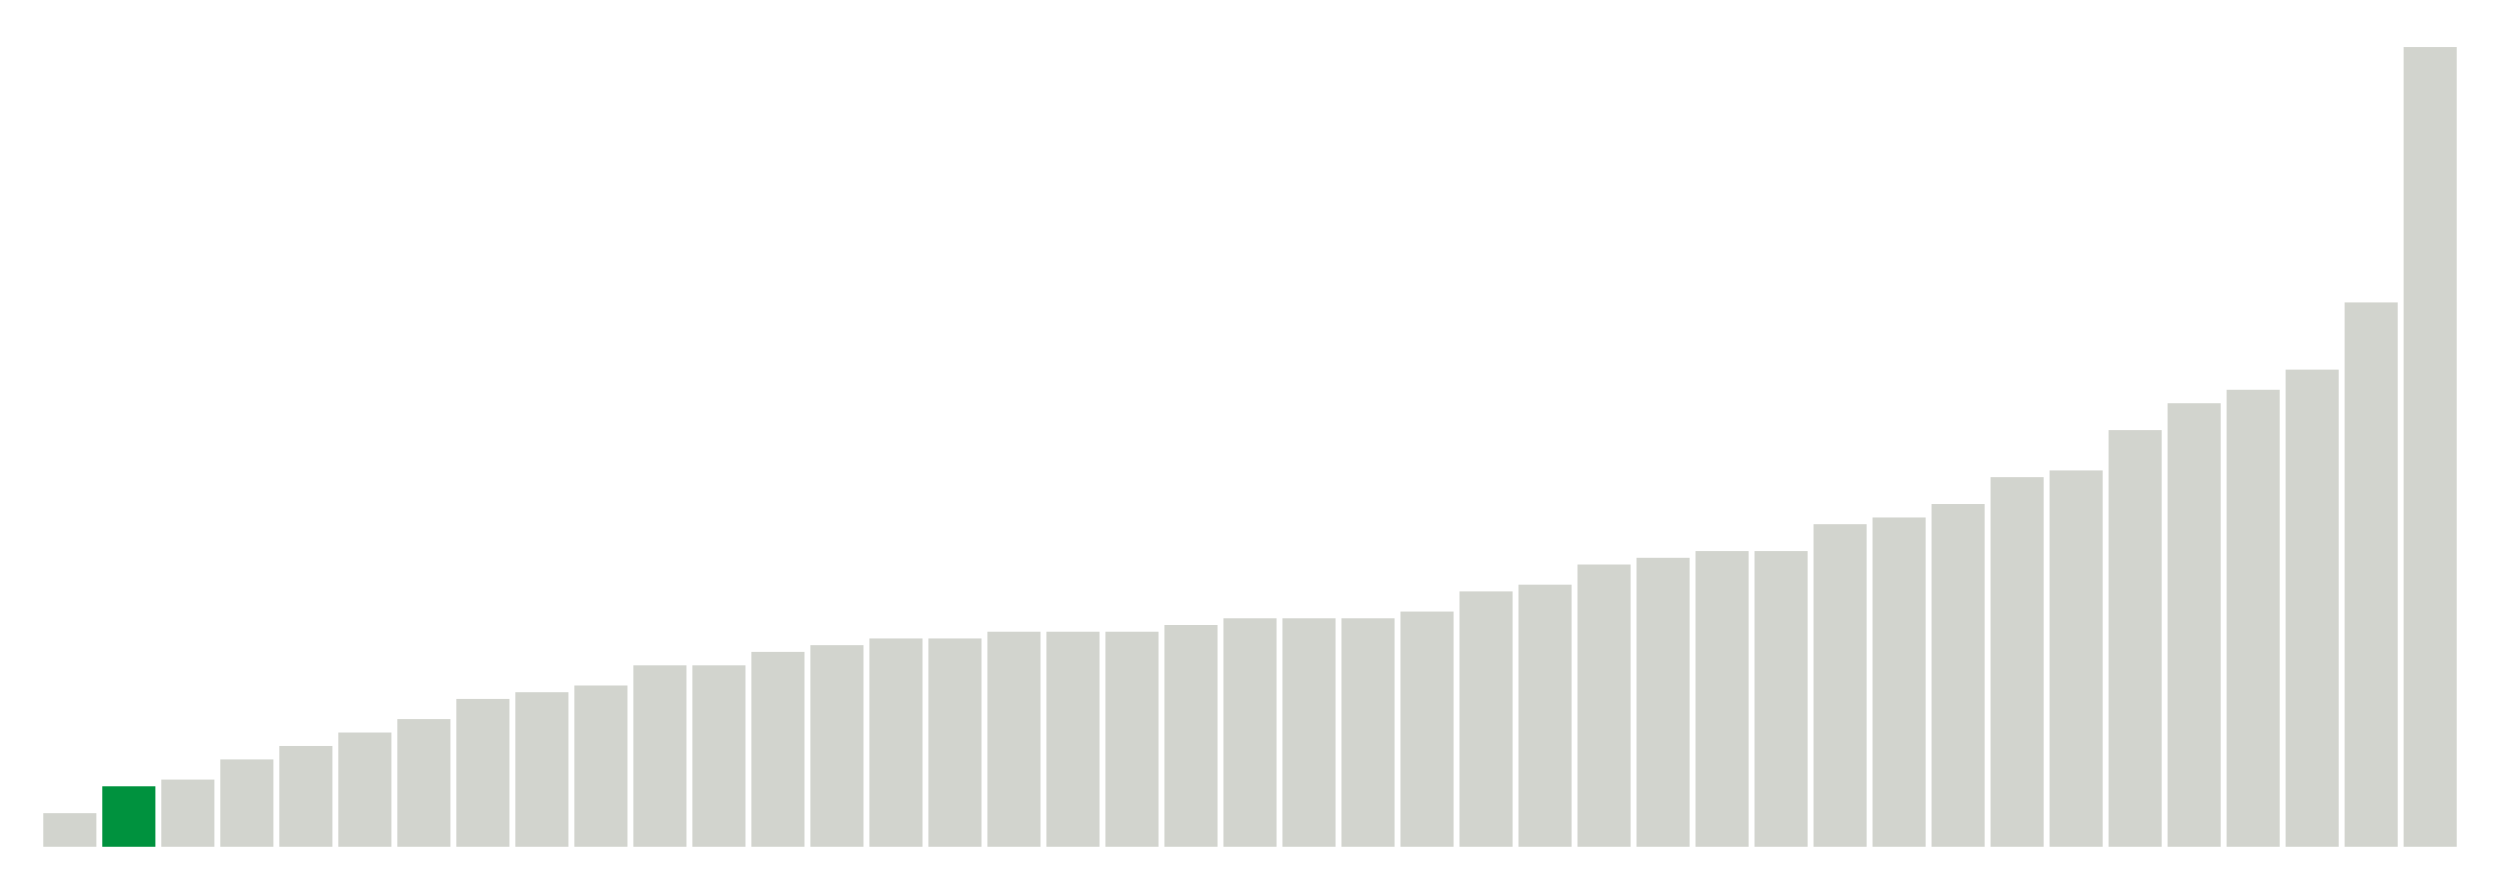 <svg xmlns="http://www.w3.org/2000/svg" xmlns:xlink="http://www.w3.org/1999/xlink" version="1.1" class="marks" width="310" height="110" ><g fill="none" stroke-miterlimit="10" transform="translate(5,5)"><g class="mark-group role-frame root" role="graphics-object" aria-roledescription="group mark container"><g transform="translate(0,0)"><path class="background" aria-hidden="true" d="M0,0h300v100h-300Z" stroke="#ddd" stroke-width="0"/><g><g class="mark-rect role-mark marks" role="graphics-symbol" aria-roledescription="rect mark container"><path d="M0.366,95.833h6.585v4.167h-6.585Z" fill="#D2D4CE"/><path d="M7.683,92.5h6.585v7.5h-6.585Z" fill="#00923E"/><path d="M15,91.667h6.585v8.333h-6.585Z" fill="#D2D4CE"/><path d="M22.317,89.167h6.585v10.833h-6.585Z" fill="#D2D4CE"/><path d="M29.634,87.5h6.585v12.5h-6.585Z" fill="#D2D4CE"/><path d="M36.951,85.833h6.585v14.167h-6.585Z" fill="#D2D4CE"/><path d="M44.268,84.167h6.585v15.833h-6.585Z" fill="#D2D4CE"/><path d="M51.585,81.667h6.585v18.333h-6.585Z" fill="#D2D4CE"/><path d="M58.902,80.833h6.585v19.167h-6.585Z" fill="#D2D4CE"/><path d="M66.22,80h6.585v20h-6.585Z" fill="#D2D4CE"/><path d="M73.537,77.5h6.585v22.5h-6.585Z" fill="#D2D4CE"/><path d="M80.854,77.5h6.585v22.5h-6.585Z" fill="#D2D4CE"/><path d="M88.171,75.833h6.585v24.167h-6.585Z" fill="#D2D4CE"/><path d="M95.488,75h6.585v25h-6.585Z" fill="#D2D4CE"/><path d="M102.805,74.167h6.585v25.833h-6.585Z" fill="#D2D4CE"/><path d="M110.122,74.167h6.585v25.833h-6.585Z" fill="#D2D4CE"/><path d="M117.439,73.333h6.585v26.667h-6.585Z" fill="#D2D4CE"/><path d="M124.756,73.333h6.585v26.667h-6.585Z" fill="#D2D4CE"/><path d="M132.073,73.333h6.585v26.667h-6.585Z" fill="#D2D4CE"/><path d="M139.39,72.5h6.585v27.5h-6.585Z" fill="#D2D4CE"/><path d="M146.707,71.667h6.585v28.333h-6.585Z" fill="#D2D4CE"/><path d="M154.024,71.667h6.585v28.333h-6.585Z" fill="#D2D4CE"/><path d="M161.341,71.667h6.585v28.333h-6.585Z" fill="#D2D4CE"/><path d="M168.659,70.833h6.585v29.167h-6.585Z" fill="#D2D4CE"/><path d="M175.976,68.333h6.585v31.667h-6.585Z" fill="#D2D4CE"/><path d="M183.293,67.5h6.585v32.5h-6.585Z" fill="#D2D4CE"/><path d="M190.61,65h6.585v35h-6.585Z" fill="#D2D4CE"/><path d="M197.927,64.167h6.585v35.833h-6.585Z" fill="#D2D4CE"/><path d="M205.244,63.333h6.585v36.667h-6.585Z" fill="#D2D4CE"/><path d="M212.561,63.333h6.585v36.667h-6.585Z" fill="#D2D4CE"/><path d="M219.878,60h6.585v40h-6.585Z" fill="#D2D4CE"/><path d="M227.195,59.167h6.585v40.833h-6.585Z" fill="#D2D4CE"/><path d="M234.512,57.5h6.585v42.5h-6.585Z" fill="#D2D4CE"/><path d="M241.829,54.167h6.585v45.833h-6.585Z" fill="#D2D4CE"/><path d="M249.146,53.333h6.585v46.667h-6.585Z" fill="#D2D4CE"/><path d="M256.463,48.333h6.585v51.667h-6.585Z" fill="#D2D4CE"/><path d="M263.78,45h6.585v55h-6.585Z" fill="#D2D4CE"/><path d="M271.098,43.333h6.585v56.667h-6.585Z" fill="#D2D4CE"/><path d="M278.415,40.833h6.585v59.167h-6.585Z" fill="#D2D4CE"/><path d="M285.732,32.5h6.585v67.5h-6.585Z" fill="#D2D4CE"/><path d="M293.049,0.833h6.585v99.167h-6.585Z" fill="#D2D4CE"/></g></g><path class="foreground" aria-hidden="true" d="" display="none"/></g></g></g></svg>